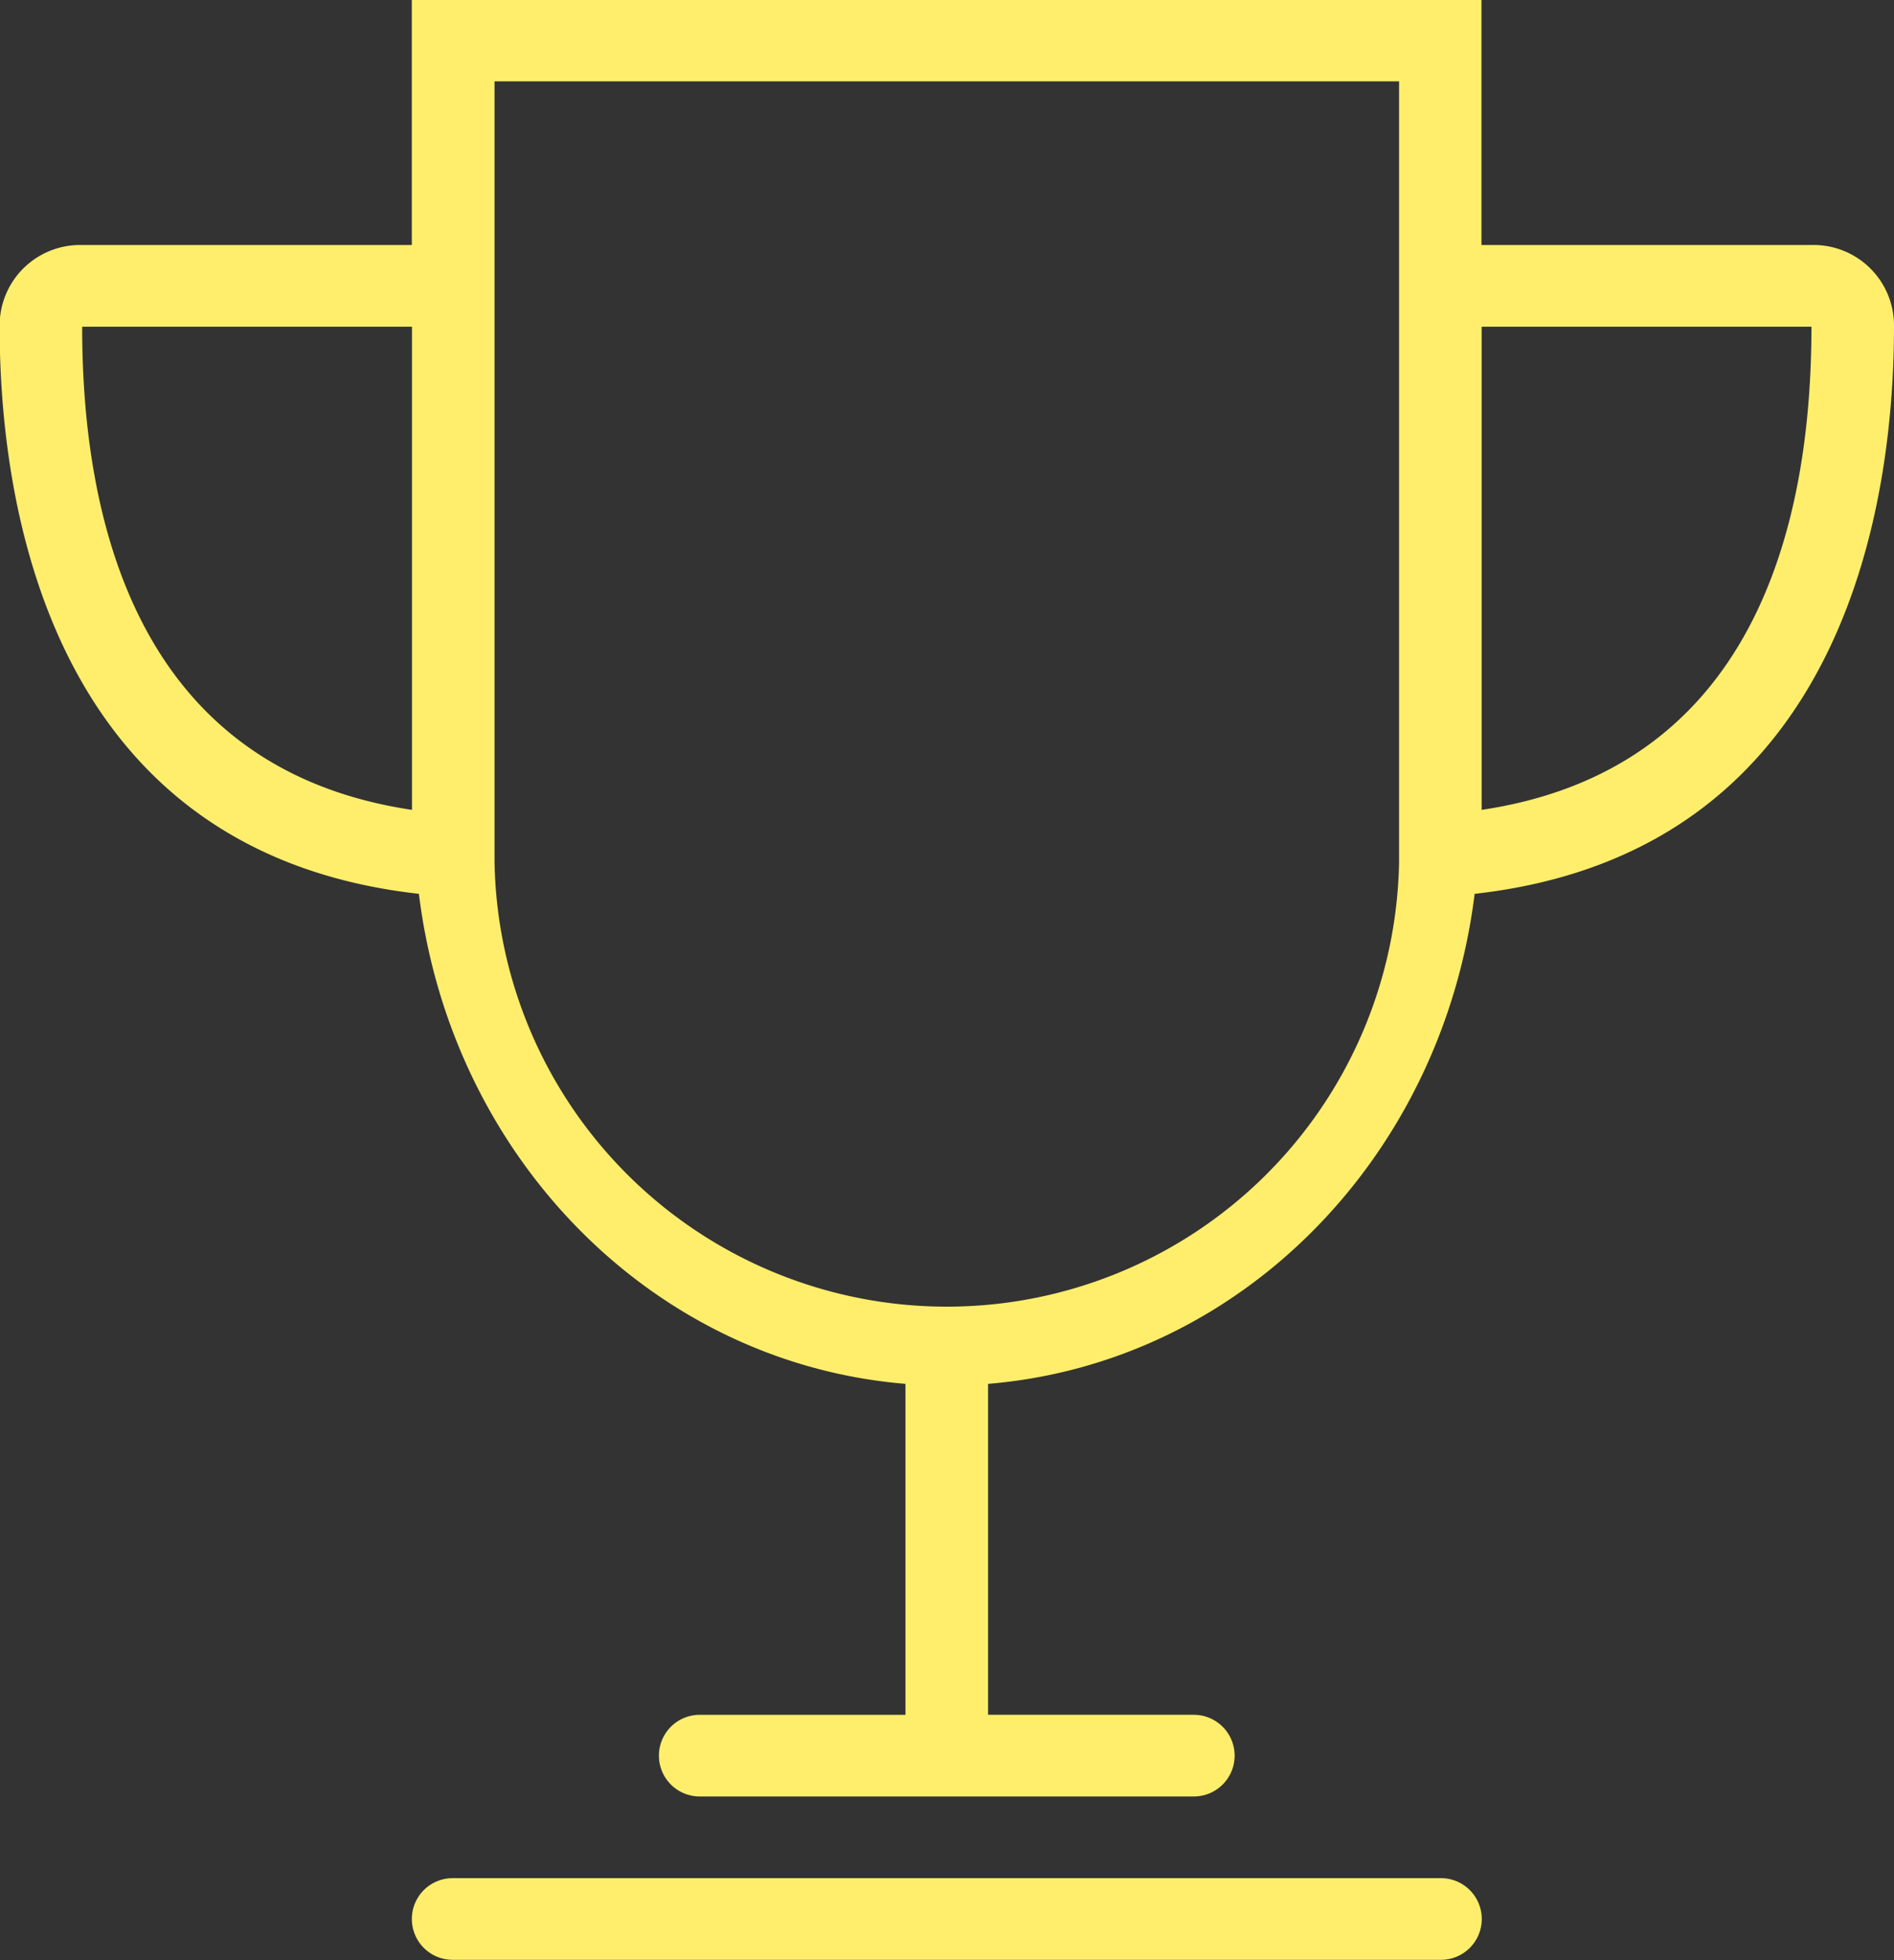 <svg id="trophy" xmlns="http://www.w3.org/2000/svg" width="58" height="60"><rect width="100%" height="100%" fill="#333333" stroke="none"/><path data-name="14-sport - trophy reward winner cup" d="M45.158 27.36c-1 8.08-7.171 14.36-14.9 15v10.13h6.3a1.25 1.25 0 1 1 0 2.5h-15.13a1.25 1.25 0 1 1 0-2.5h6.3V42.36c-7.732-.64-13.906-6.92-14.9-15C1.116 26.05-.011 14.7-.011 10a2.463 2.463 0 0 1 2.522-2.5h10.1V-.01h32.756V7.5h10.1A2.463 2.463 0 0 1 58 10c0 4.7-1.13 16.05-12.842 17.36zm-32.542-4.87V10h-10.1c0 6.25 1.855 13.56 10.1 14.79v-2.3zm30.228-6.39V2.49h-27.7v23.89a13.852 13.852 0 0 0 27.7 0V16.1zM55.421 10H45.372v14.79c8.249-1.23 10.1-8.54 10.1-14.79h-.054zM13.862 57.49h30.264a1.25 1.25 0 1 1 0 2.5H13.862a1.25 1.25 0 1 1 0-2.5z" fill="#ffee6b" fill-rule="evenodd"/></svg>